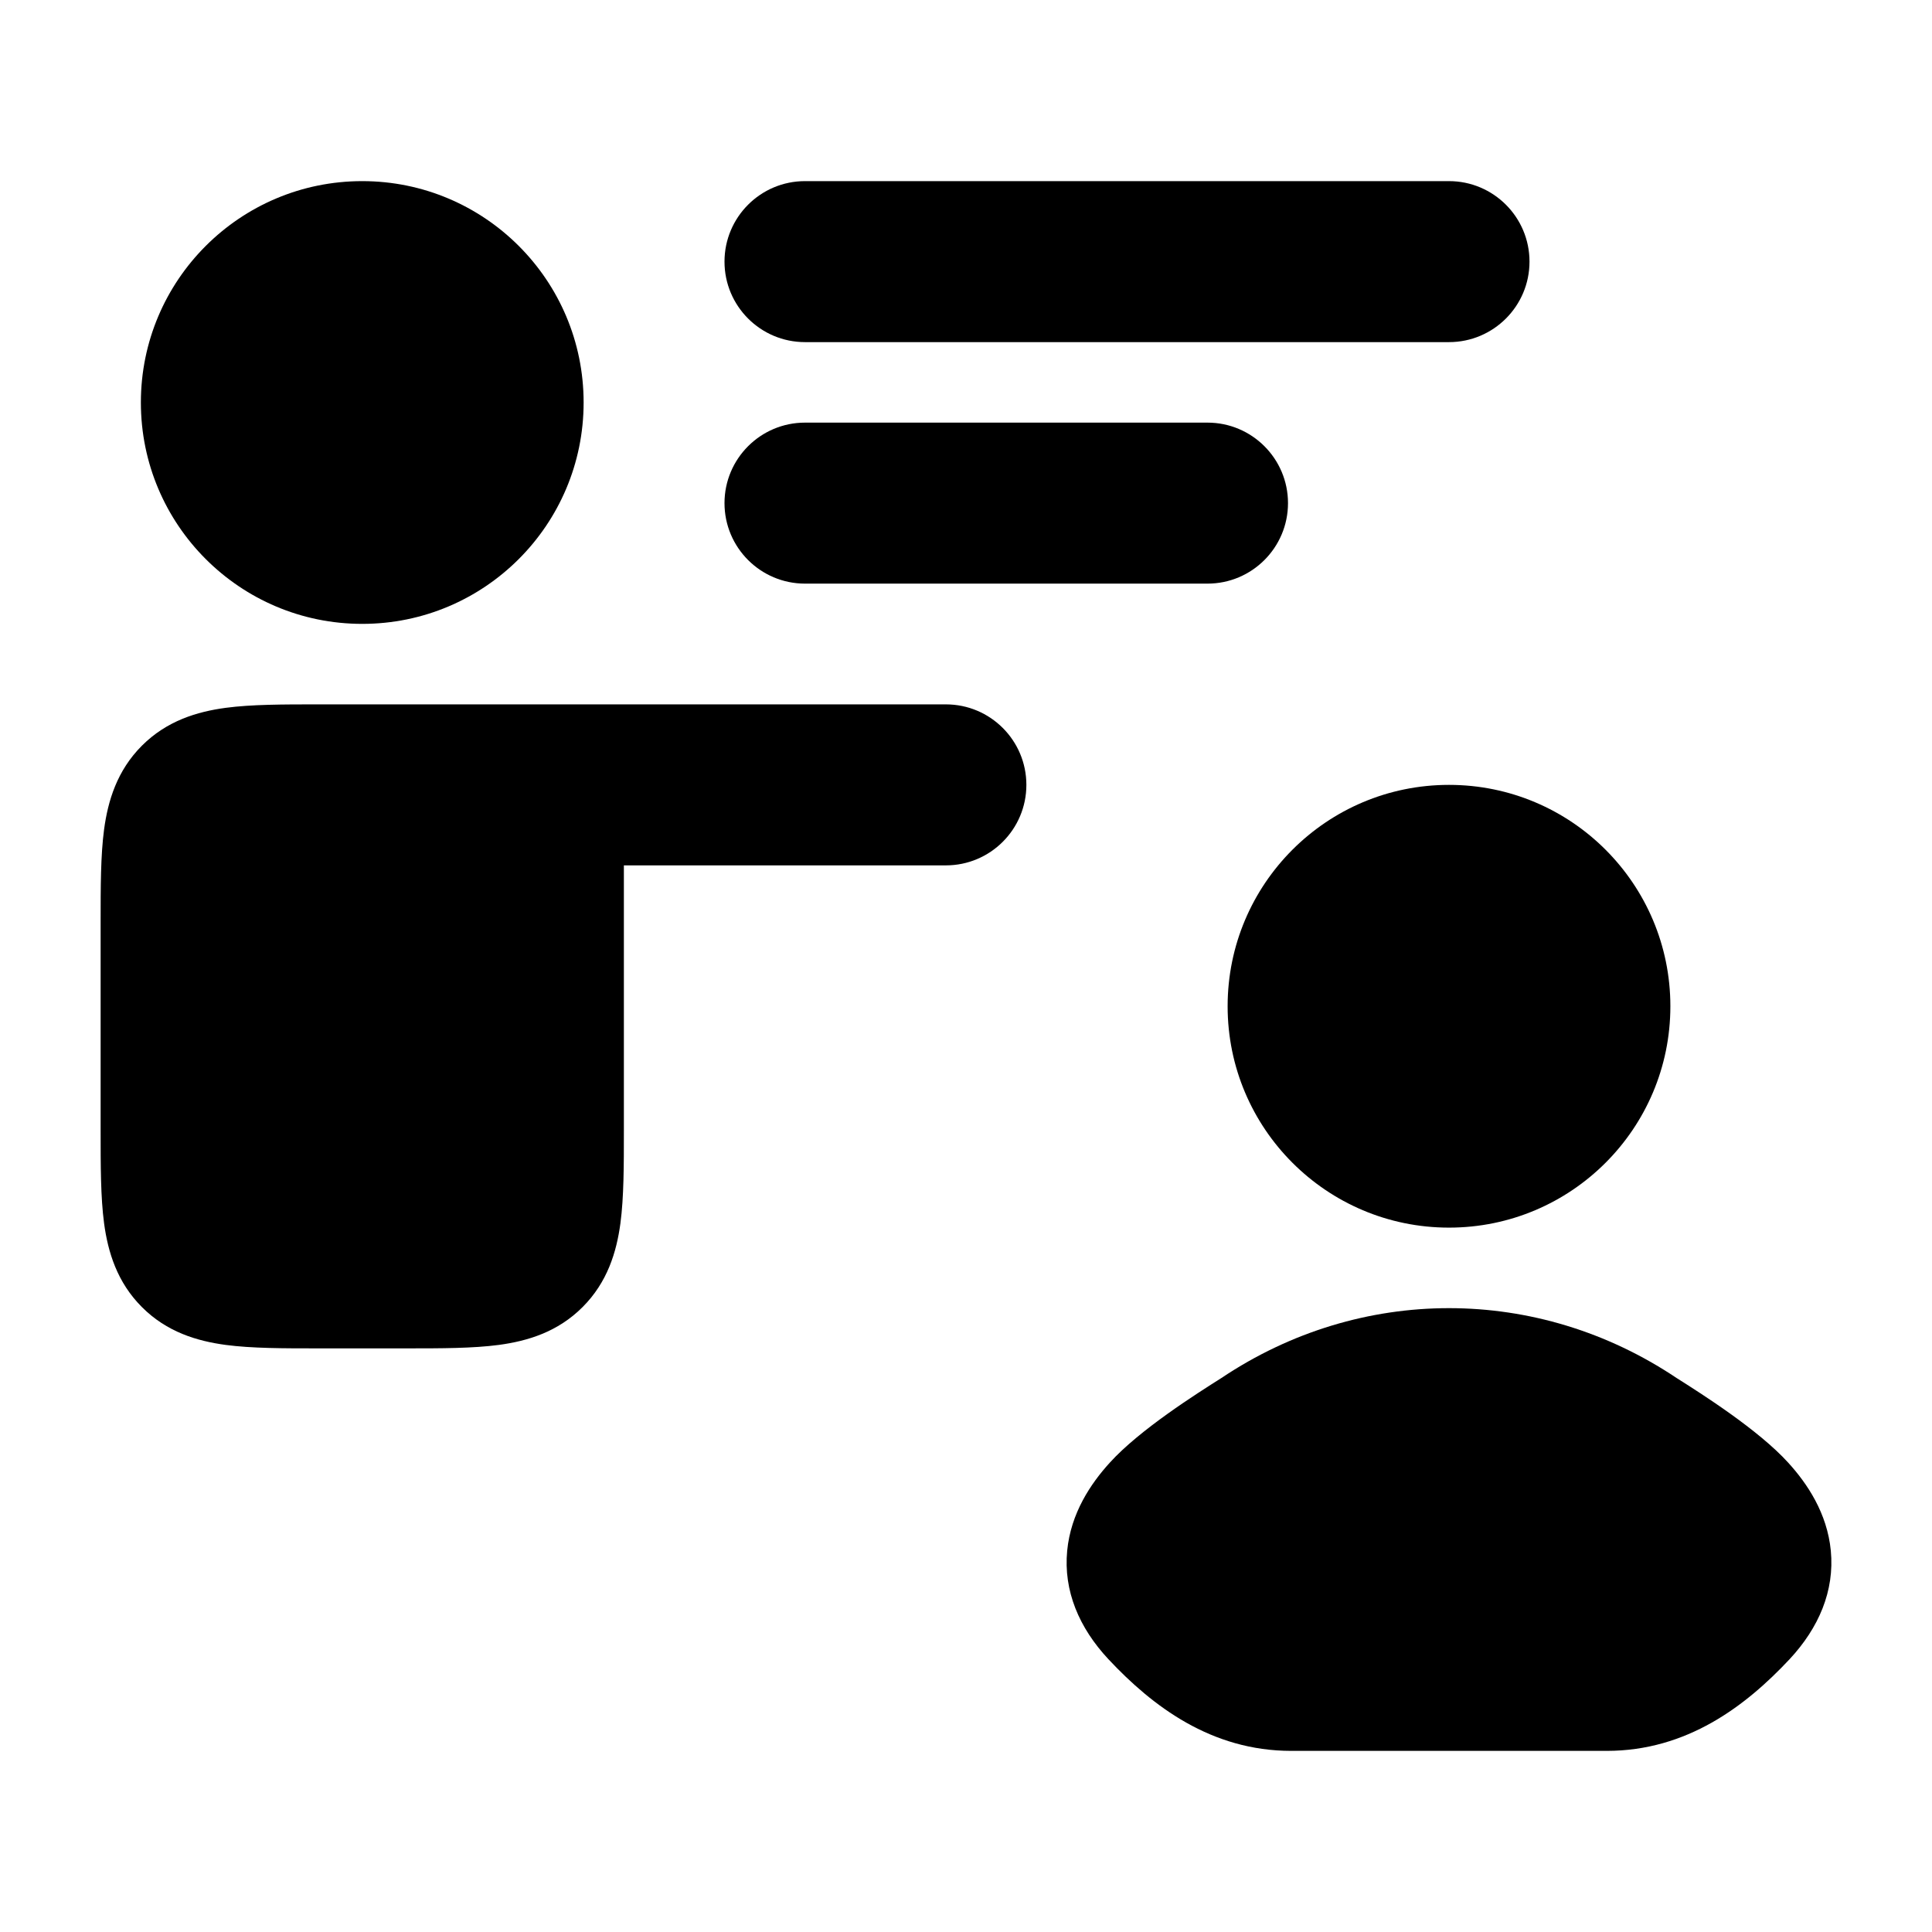 <svg width="24" height="24" viewBox="0 0 24 24" xmlns="http://www.w3.org/2000/svg">
    <path class="pr-icon-bulk-secondary" d="M15.173 17.118C16.9 15.961 19.1 15.961 20.827 17.118C21.137 17.314 21.843 17.761 22.214 18.17C22.45 18.429 22.698 18.797 22.743 19.263C22.791 19.763 22.593 20.222 22.232 20.61C21.684 21.196 20.953 21.75 19.96 21.75H16.04C15.047 21.75 14.316 21.196 13.768 20.61C13.406 20.222 13.209 19.763 13.257 19.263C13.302 18.797 13.55 18.429 13.786 18.17C14.156 17.761 14.863 17.314 15.173 17.118Z" />
    <path class="pr-icon-bulk-primary" d="M15.25 12.5C15.25 10.981 16.481 9.75 18 9.75C19.519 9.75 20.75 10.981 20.75 12.5C20.75 14.019 19.519 15.25 18 15.25C16.481 15.25 15.25 14.019 15.25 12.5Z" />
    <path class="pr-icon-bulk-secondary" fill-rule="evenodd" clip-rule="evenodd" d="M9 3.25C9 2.698 9.448 2.25 10 2.25H18C18.552 2.25 19 2.698 19 3.25C19 3.802 18.552 4.25 18 4.25H10C9.448 4.25 9 3.802 9 3.25ZM9 6.25C9 5.698 9.448 5.25 10 5.25H15C15.552 5.25 16 5.698 16 6.25C16 6.802 15.552 7.25 15 7.25H10C9.448 7.25 9 6.802 9 6.25Z" />
    <path class="pr-icon-bulk-secondary" d="M7.707 15.197C7.75 14.874 7.75 14.478 7.75 14.045L7.75 10.75H11.75C12.302 10.75 12.75 10.302 12.75 9.75C12.75 9.198 12.302 8.75 11.75 8.75H5.75L5.747 8.75L3.955 8.75C3.522 8.75 3.126 8.75 2.803 8.793C2.447 8.841 2.072 8.954 1.763 9.263C1.454 9.572 1.341 9.947 1.293 10.303C1.25 10.626 1.25 11.022 1.25 11.455V14.045C1.25 14.478 1.25 14.874 1.293 15.197C1.341 15.553 1.454 15.928 1.763 16.237C2.072 16.547 2.447 16.659 2.803 16.707C3.126 16.75 3.522 16.75 3.955 16.75H3.955H5.045H5.045C5.478 16.75 5.874 16.75 6.197 16.707C6.553 16.659 6.928 16.547 7.237 16.237C7.546 15.928 7.659 15.553 7.707 15.197Z" />
    <path class="pr-icon-bulk-primary" d="M1.75 5C1.75 3.481 2.981 2.25 4.5 2.25C6.019 2.25 7.25 3.481 7.25 5C7.25 6.519 6.019 7.75 4.5 7.75C2.981 7.75 1.75 6.519 1.75 5Z" />
</svg>
